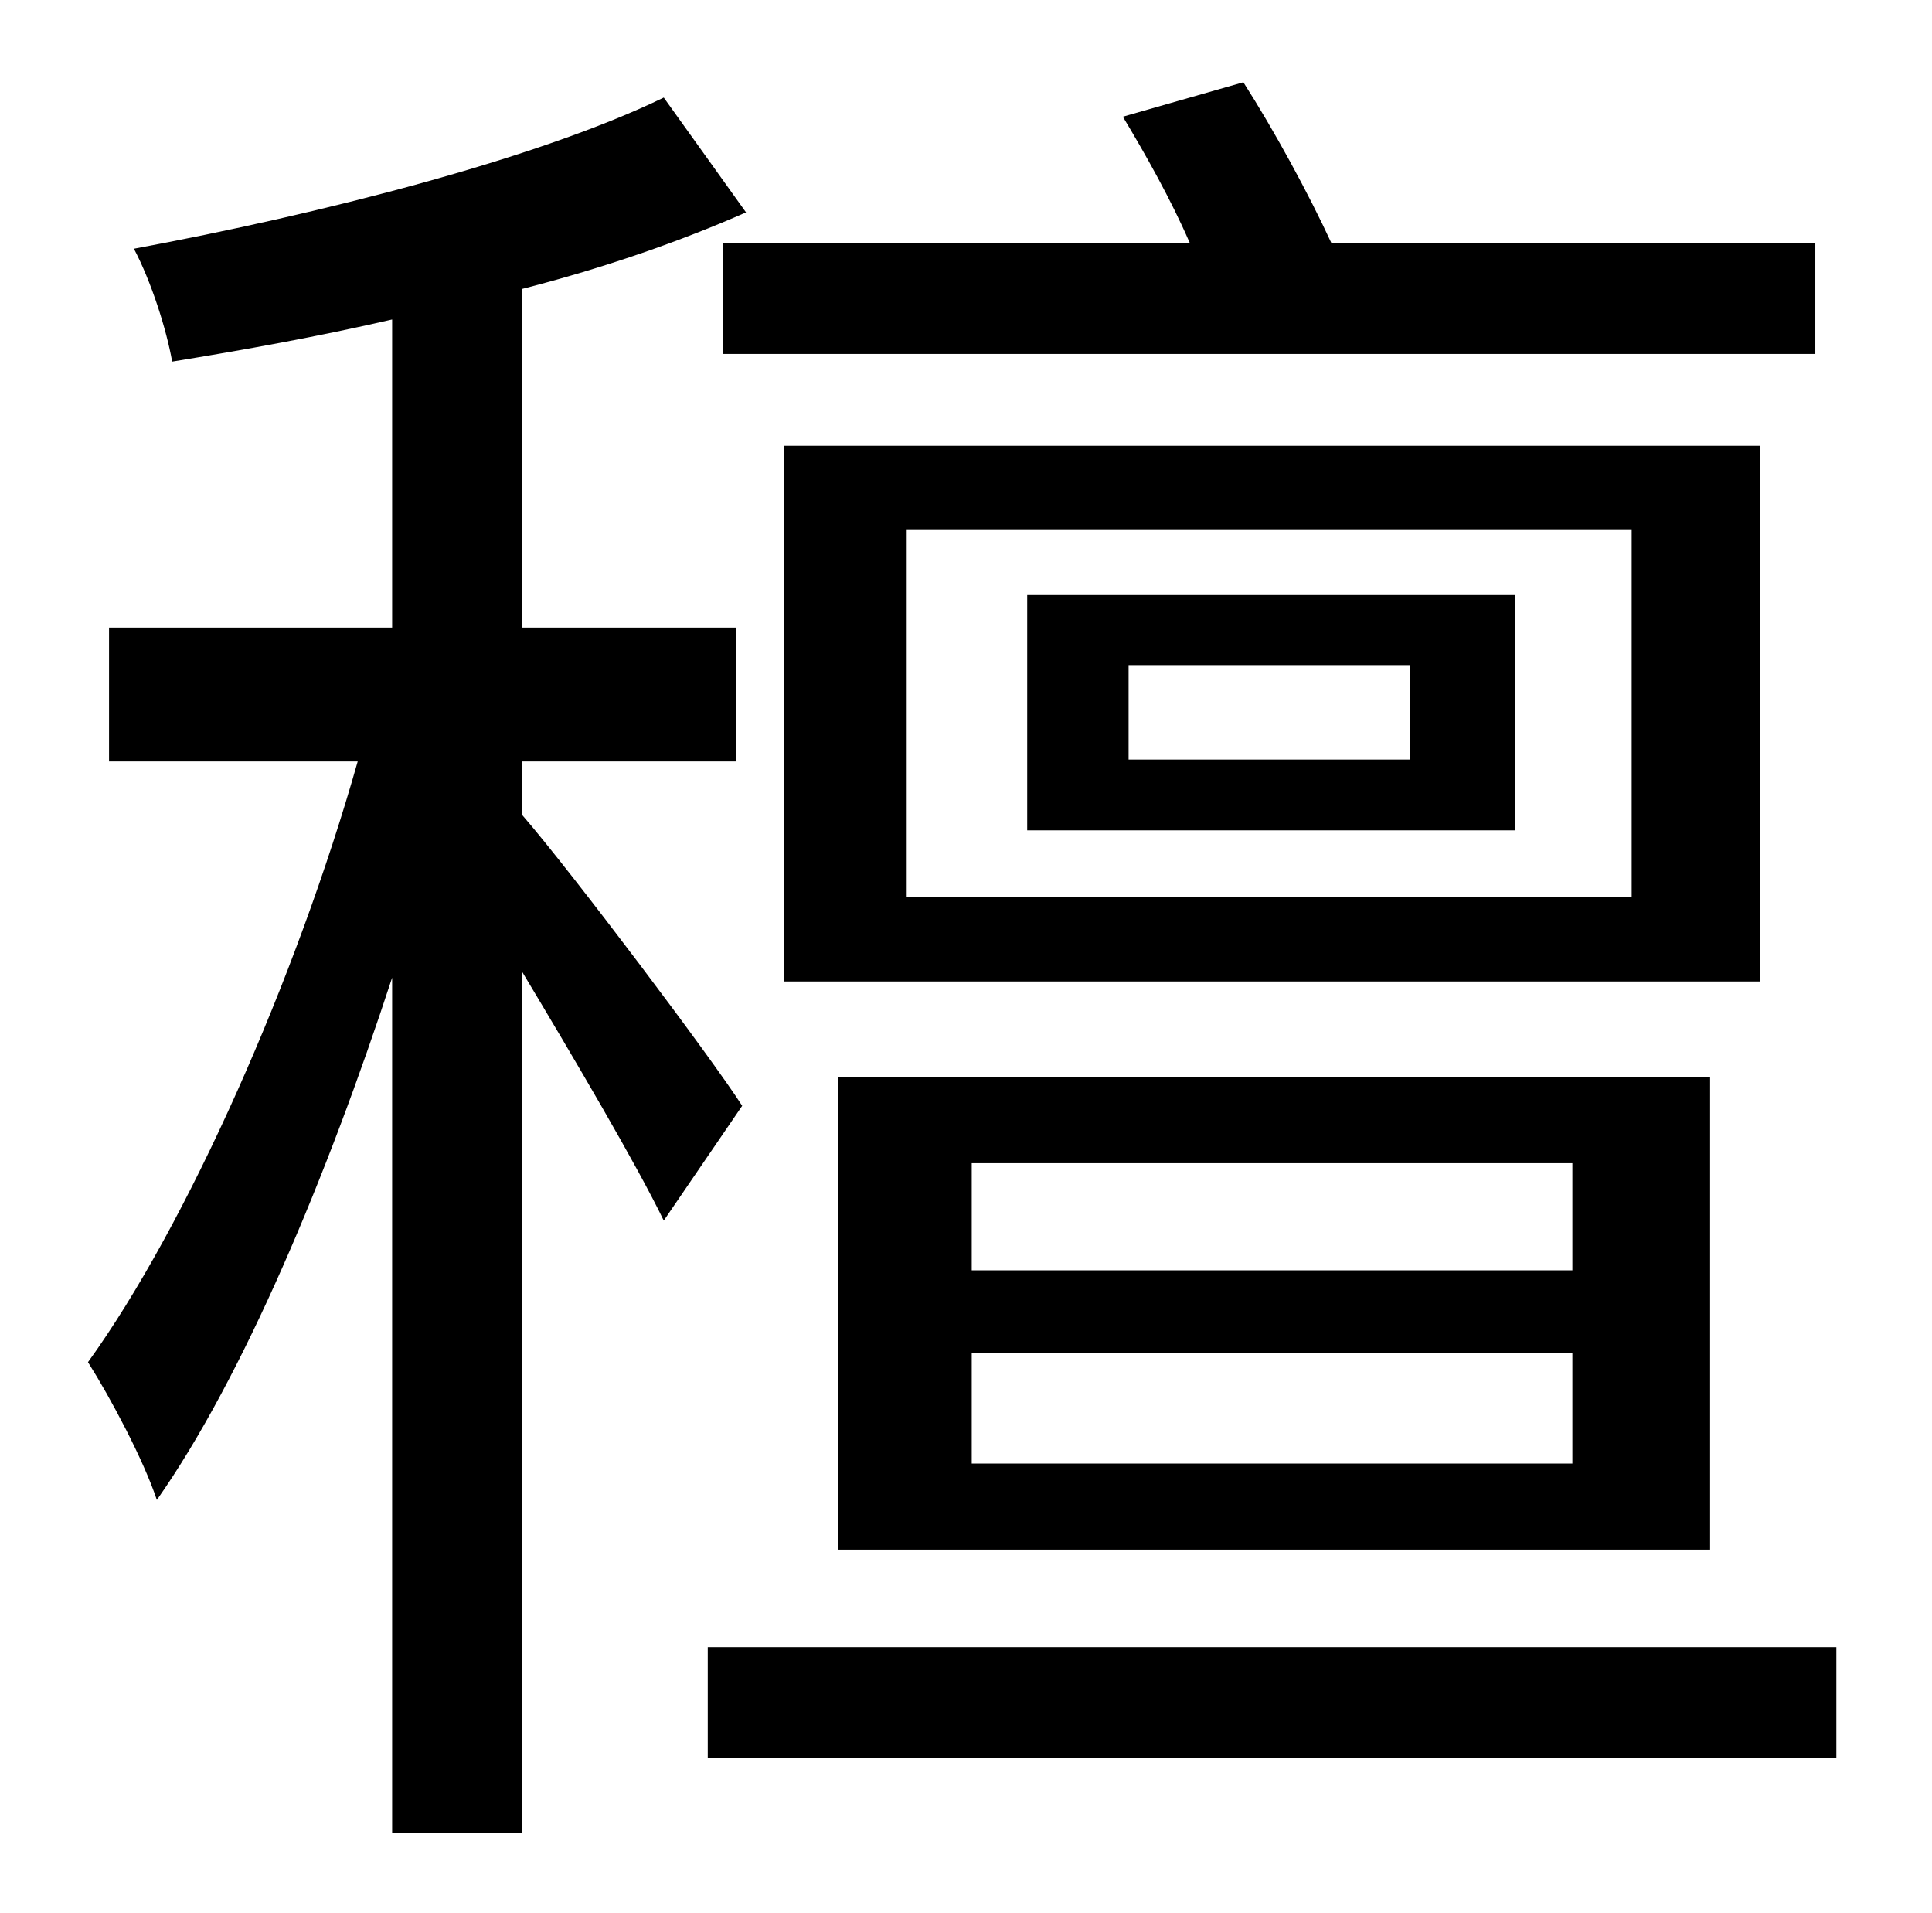 <?xml version="1.0" standalone="no"?>
<!DOCTYPE svg PUBLIC "-//W3C//DTD SVG 1.1//EN" "http://www.w3.org/Graphics/SVG/1.1/DTD/svg11.dtd" >
<svg xmlns="http://www.w3.org/2000/svg" xmlns:xlink="http://www.w3.org/1999/xlink" version="1.1" viewBox="-10 0 1010 1000">
   <path fill="currentColor"
d="M368 127h244c-10 -23 -23 -46 -35 -66l63 -18c16 25 34 58 46 84h253v58h-571v-58zM727 397v-49h-147v49h147zM782 311v123h-255v-123h255zM843 469v-192h-379v192h379zM910 233v280h-510v-280h510zM498 707v58h314v-58h-314zM498 608v56h314v-56h-314zM884 810h-456
v-247h456v247zM378 578l-41 60c-14 -29 -47 -85 -74 -130v450h-68v-447c-34 104 -78 209 -123 273c-7 -21 -24 -53 -36 -72c52 -72 109 -201 141 -314h-130v-70h148v-161c-39 9 -78 16 -115 22c-3 -17 -11 -42 -20 -59c97 -18 211 -47 277 -79l43 60c-34 15 -74 29 -117 40
v177h112v70h-112v28c26 30 99 127 115 152zM360 861h590v58h-590v-58z" />
</svg>
